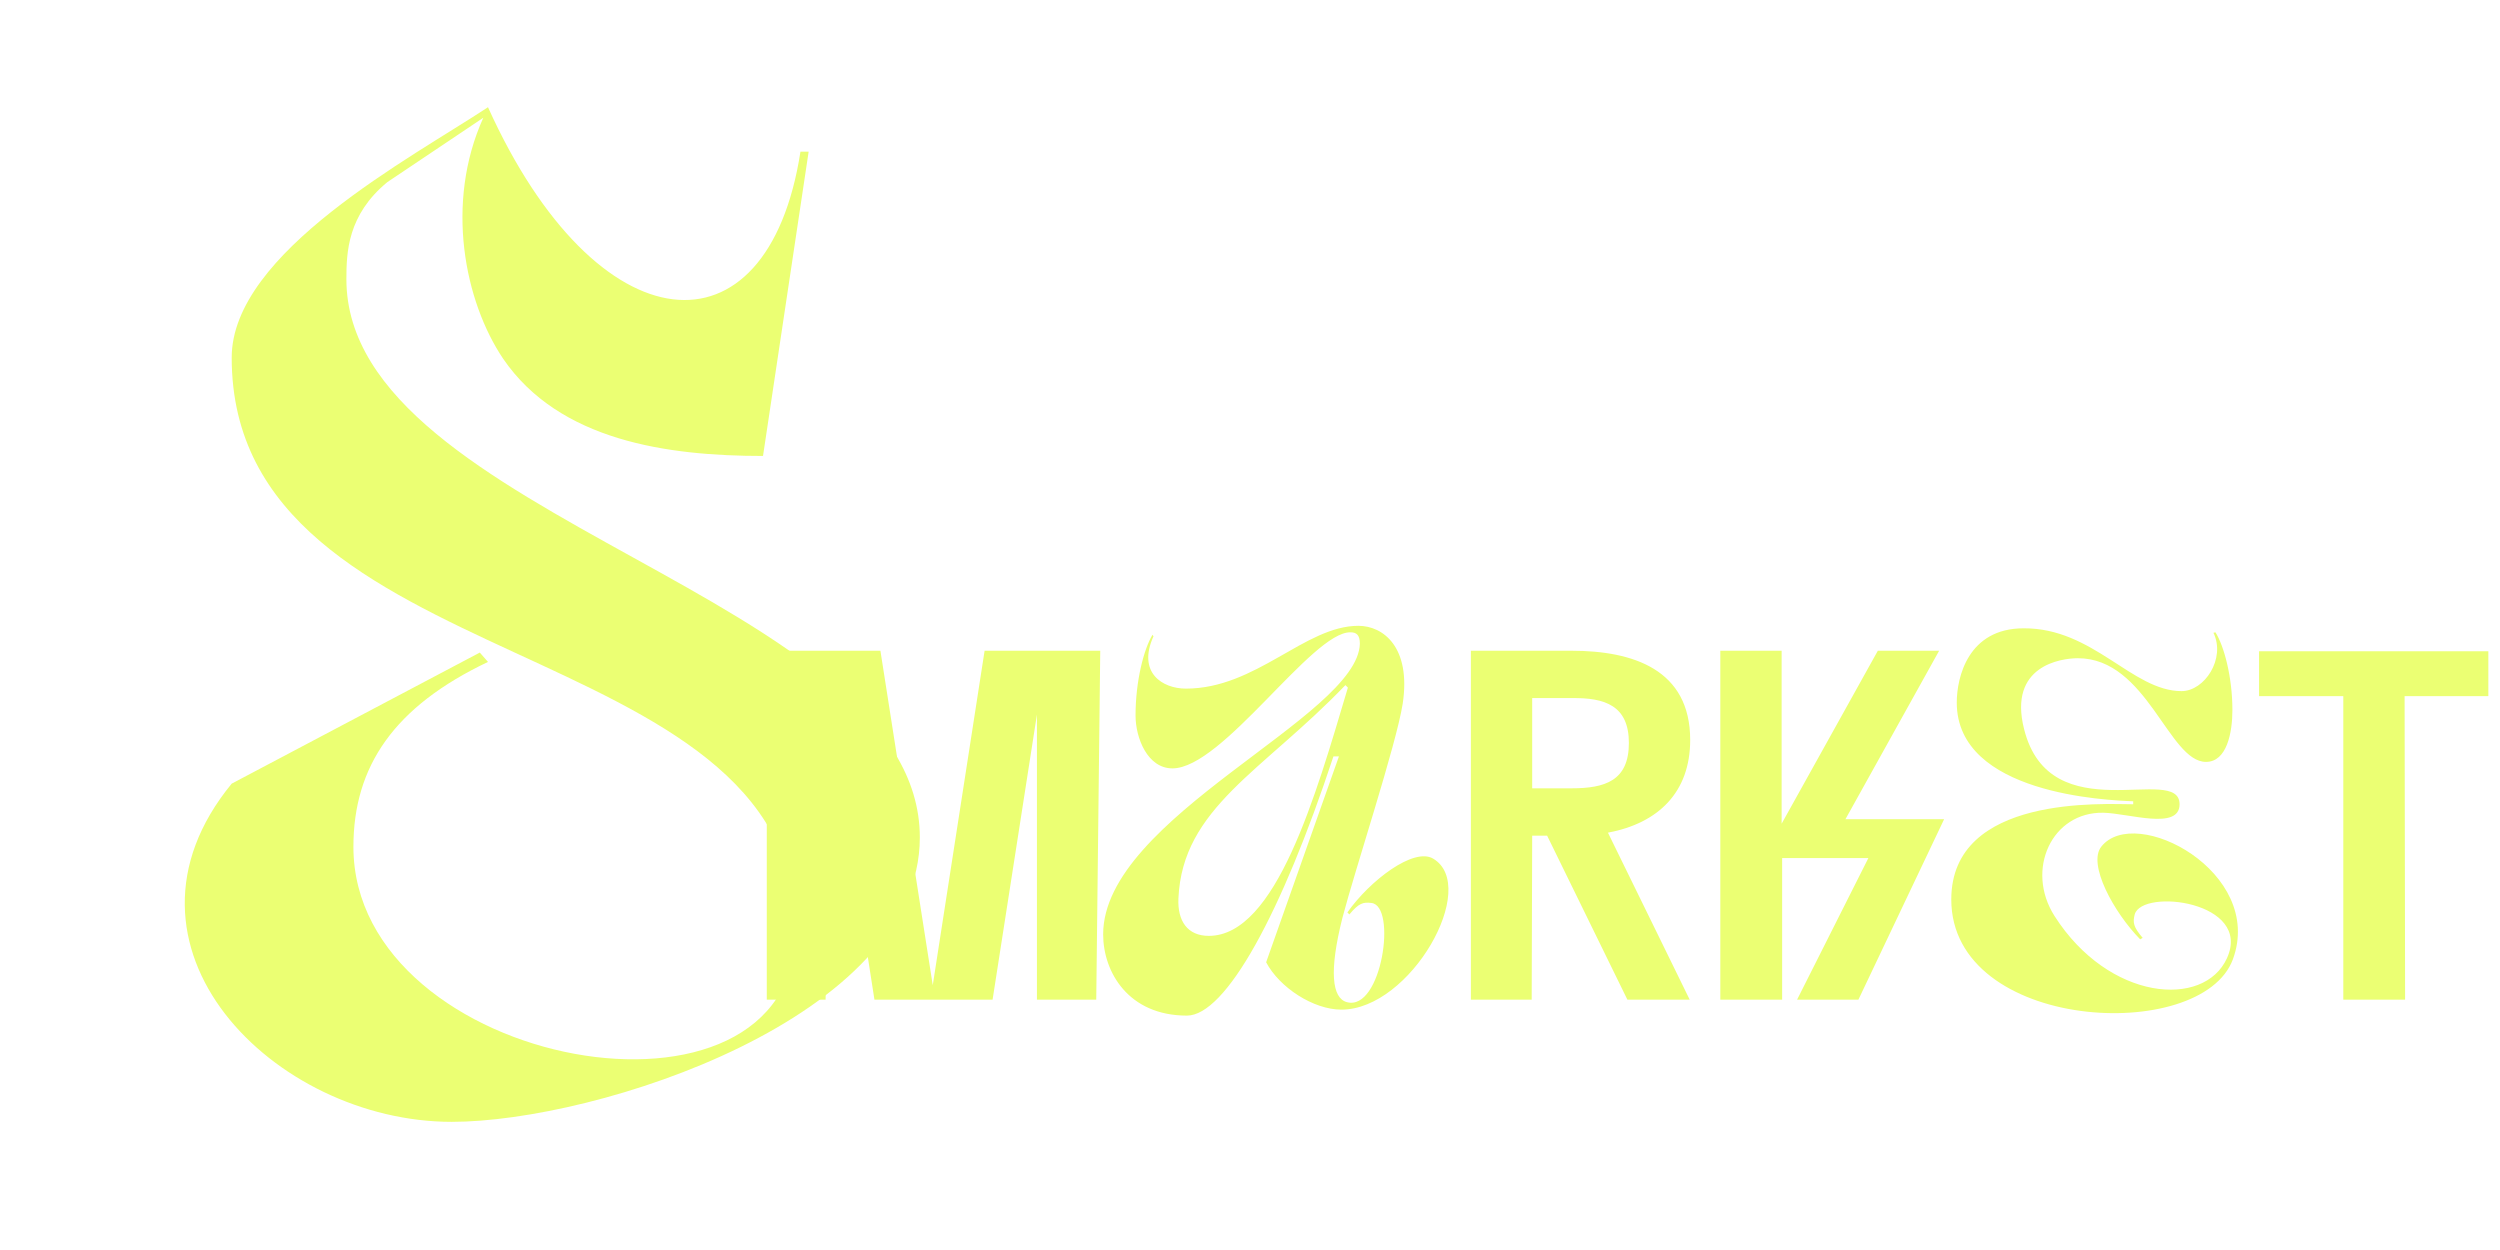 <svg width="156" height="78" viewBox="0 0 156 78" fill="none" xmlns="http://www.w3.org/2000/svg">
<path d="M68.636 34.514H79.809L79.441 2.329H74.016V32.491L68.498 2.283H59.303L53.831 32.583L53.463 2.329H48.038V34.514H59.027L63.809 8.076L68.636 34.514ZM108.949 7.202C109.731 2.007 107.156 0.03 104.857 0.03C99.937 0.03 95.431 5.823 88.948 5.823C86.787 5.823 84.442 4.352 85.96 0.995L85.868 0.857C85.086 2.145 84.304 5.087 84.304 8.306C84.304 10.375 85.408 13.18 87.707 13.18C92.351 13.18 100.581 0.581 104.121 0.627C104.673 0.627 104.995 0.857 104.995 1.685C104.811 8.444 81.316 17.686 81.316 28.491C81.316 31.985 83.661 35.985 89.04 35.985C92.626 35.985 97.776 26.559 102.558 12.076H103.064L96.351 31.065C97.592 33.41 100.719 35.433 103.294 35.433C109.685 35.433 116.076 24.076 111.754 21.502C109.96 20.444 105.914 23.525 103.845 26.467L104.029 26.651C104.903 25.594 105.317 25.502 106.052 25.594C108.443 25.824 107.018 35.617 103.799 34.744C102.42 34.376 102.144 31.893 103.385 26.973C104.535 22.559 108.351 11.018 108.949 7.202ZM103.891 5.731C100.949 15.616 97.27 28.628 91.063 28.628C89.086 28.628 88.166 27.249 88.258 25.18C88.626 16.812 96.029 13.455 103.661 5.501L103.891 5.731ZM134.409 2.329L129.627 33.18L124.799 2.329H114.316V34.514H119.742L120.064 7.57L124.248 34.514H135.145L139.237 8.214V34.514H144.708L145.076 2.329H134.409ZM153.989 2.329H148.333V34.514H154.035L153.989 2.329Z" fill="white"/>
<path d="M61.439 40.606L58.204 61.477L54.938 40.606H47.847V62.379H51.517L51.735 44.152L54.565 62.379H61.937L64.705 44.588V62.379H68.406L68.655 40.606H61.439ZM87.53 43.903C88.058 40.389 86.317 39.051 84.761 39.051C81.433 39.051 78.385 42.97 74 42.97C72.538 42.97 70.952 41.975 71.978 39.704L71.916 39.611C71.387 40.482 70.858 42.473 70.858 44.65C70.858 46.05 71.605 47.947 73.16 47.947C76.301 47.947 81.869 39.424 84.264 39.456C84.637 39.456 84.855 39.611 84.855 40.171C84.73 44.743 68.837 50.995 68.837 58.304C68.837 60.668 70.423 63.374 74.062 63.374C76.488 63.374 79.972 56.998 83.206 47.2H83.549L79.007 60.046C79.847 61.632 81.962 63.001 83.704 63.001C88.027 63.001 92.351 55.318 89.427 53.577C88.214 52.861 85.477 54.945 84.077 56.936L84.202 57.06C84.793 56.345 85.073 56.282 85.57 56.345C87.188 56.5 86.223 63.125 84.046 62.534C83.113 62.285 82.926 60.606 83.766 57.278C84.544 54.292 87.125 46.485 87.53 43.903ZM84.108 42.908C82.118 49.595 79.629 58.398 75.43 58.398C74.093 58.398 73.471 57.464 73.533 56.065C73.782 50.404 78.79 48.133 83.953 42.752L84.108 42.908ZM95.608 52.146H96.541L101.549 62.379H105.437L100.336 51.959C103.477 51.368 105.468 49.44 105.468 46.174C105.468 41.788 101.922 40.606 98.066 40.606H91.783V62.379H95.577L95.608 52.146ZM95.608 49.191V43.561H98.066C100.149 43.53 101.642 44.028 101.642 46.361C101.642 48.724 100.149 49.191 98.066 49.191H95.608ZM111.174 40.606H107.348V62.379H111.205V53.545H116.586L112.138 62.379H115.964L121.313 51.119H115.155L121.002 40.606H117.177L111.174 51.399V40.606ZM138.12 39.487C138.898 41.104 137.56 43.126 136.129 43.126C133.05 43.126 130.624 39.176 126.27 39.207C122.817 39.207 122.102 42.255 122.102 43.841C122.102 49.564 131.495 49.937 133.112 50V50.186C131.34 50.186 121.76 49.564 121.76 56.127C121.76 64.369 137.374 65.178 139.333 59.859C141.324 54.416 133.237 50.155 131.122 52.83C130.251 53.919 131.899 56.936 133.548 58.615L133.703 58.522C133.112 57.838 133.081 57.558 133.206 57.06C133.672 55.412 140.577 56.251 138.96 59.797C137.529 62.939 131.588 62.472 128.198 57.153C126.363 54.261 128.043 50.653 131.246 50.715C132.833 50.746 136.005 51.835 136.005 50.186C136.005 47.605 127.918 51.959 126.301 45.49C125.305 41.539 128.602 41.073 129.66 41.073C133.983 41.073 135.321 47.542 137.654 47.542C138.96 47.542 139.302 45.707 139.302 44.308C139.302 42.224 138.773 40.295 138.244 39.456L138.12 39.487ZM140.965 43.437H146.222V62.379H150.078L150.047 43.437H155.273V40.638H140.965V43.437Z" fill="#EBFF73"/>
<g filter="url(#filter0_d_331_85)">
<path d="M25.991 16.982C29.496 22.093 36.214 23.043 42.203 23.043L45.05 4.056H44.539C42.495 17.274 31.833 16.324 25.042 1.281C20.295 4.421 9.049 10.336 9.049 16.908C9.049 37.063 44.247 33.85 44.247 52.618C44.247 66.273 16.644 61.308 16.644 47.433C16.644 42.394 19.2 38.67 25.042 35.895L24.53 35.311L9.049 43.49C0.724 53.64 11.678 64.594 22.778 64.594C31.833 64.594 51.988 58.095 51.988 46.849C51.988 31.733 16.206 26.986 16.206 12.016C16.206 10.336 16.279 7.999 18.761 5.955L24.75 1.938C22.34 7.269 23.581 13.403 25.991 16.982Z" fill="#EBFF73"/>
</g>
<defs>
<filter id="filter0_d_331_85" x="0.724" y="1.281" width="62.082" height="75.811" filterUnits="userSpaceOnUse" color-interpolation-filters="sRGB">
<feFlood flood-opacity="0" result="BackgroundImageFix"/>
<feColorMatrix in="SourceAlpha" type="matrix" values="0 0 0 0 0 0 0 0 0 0 0 0 0 0 0 0 0 0 127 0" result="hardAlpha"/>
<feOffset dx="5.409" dy="5.409"/>
<feGaussianBlur stdDeviation="2.705"/>
<feComposite in2="hardAlpha" operator="out"/>
<feColorMatrix type="matrix" values="0 0 0 0 0 0 0 0 0 0 0 0 0 0 0 0 0 0 0.2 0"/>
<feBlend mode="normal" in2="BackgroundImageFix" result="effect1_dropShadow_331_85"/>
<feBlend mode="normal" in="SourceGraphic" in2="effect1_dropShadow_331_85" result="shape"/>
</filter>
</defs>
</svg>

